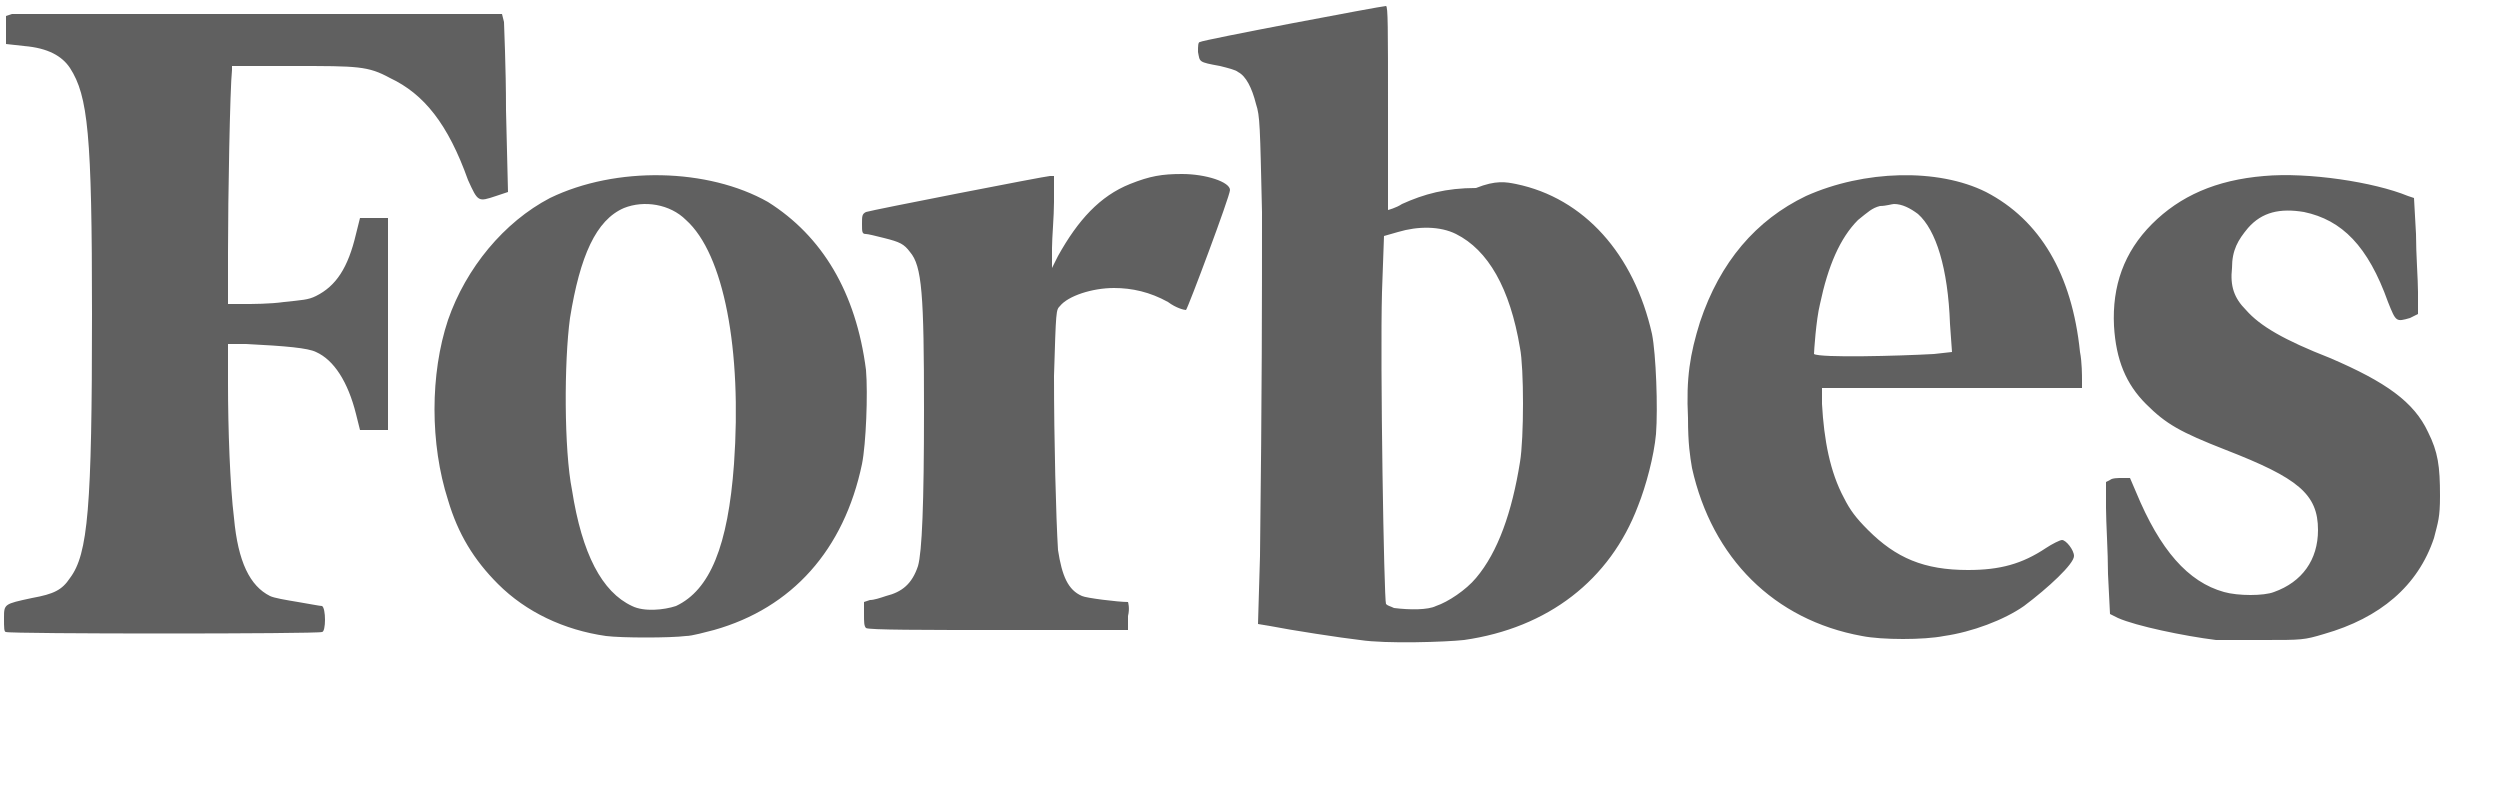 <?xml version="1.0" encoding="utf-8"?>
<!-- Generator: Adobe Illustrator 17.1.0, SVG Export Plug-In . SVG Version: 6.00 Build 0)  -->
<!DOCTYPE svg PUBLIC "-//W3C//DTD SVG 1.1//EN" "http://www.w3.org/Graphics/SVG/1.1/DTD/svg11.dtd">
<svg version="1.1" xmlns="http://www.w3.org/2000/svg" xmlns:xlink="http://www.w3.org/1999/xlink" x="0px" y="0px"
	 viewBox="0 0 125 40" enable-background="new 0 0 125 40" xml:space="preserve">  
          <g id="_x33_20---Step-1" transform="translate(-99, -2585)">
              <g id="Media-Badges" transform="translate(0, 2333)">
                  <path id="Forbes" fill="#606060" d="M220.4,273.6c0.5,1,0.6,1.7,0.6,3.2c0,1.1-0.1,1.3-0.3,2.1c-0.8,2.4-2.7,4-5.5,4.8
				c-1,0.3-1.1,0.3-3,0.3c-1.1,0-2.2,0-2.4,0c-1.6-0.2-4-0.7-4.9-1.1l-0.4-0.2l-0.1-2c0-1.1-0.1-2.6-0.1-3.3l0-1.3l0.2-0.1
				c0.1-0.1,0.4-0.1,0.6-0.1l0.4,0l0.3,0.7c1.2,2.9,2.6,4.5,4.4,5c0.7,0.2,2,0.2,2.5,0c1.4-0.5,2.2-1.6,2.2-3.1c0-1.8-1-2.6-4.6-4
				c-2.3-0.9-3-1.3-4-2.3c-1-1-1.5-2.2-1.6-3.9c-0.1-2,0.5-3.7,1.9-5.1c1.4-1.4,3.2-2.2,5.6-2.4c2.2-0.2,5.5,0.3,7.2,1l0.3,0.1
				l0.1,1.8c0,1,0.1,2.3,0.1,2.9l0,1.1l-0.4,0.2c-0.7,0.2-0.7,0.2-1.1-0.8c-1-2.8-2.3-4.1-4.2-4.5c-1.2-0.2-2.1,0-2.8,0.8
				c-0.5,0.6-0.8,1.1-0.8,2c-0.1,0.9,0.1,1.5,0.7,2.1c0.7,0.8,1.9,1.5,4.2,2.4C218.3,271.1,219.7,272.1,220.4,273.6z M198.3,261.6
				c2.7,1.4,4.3,4.1,4.7,8c0.1,0.5,0.1,1.2,0.1,1.4l0,0.4l-6.5,0l-6.5,0l0,0.8c0.1,1.8,0.4,3.4,1.1,4.7c0.3,0.6,0.6,1,1.2,1.6
				c1.4,1.4,2.8,2,5,2c1.6,0,2.7-0.3,3.9-1.1c0.3-0.2,0.7-0.4,0.8-0.4c0.2,0,0.6,0.5,0.6,0.8c0,0.4-1.3,1.6-2.5,2.5
				c-1,0.7-2.6,1.3-4,1.5c-1,0.2-3.1,0.2-4.1,0c-4.4-0.8-7.5-3.9-8.5-8.4c-0.1-0.6-0.2-1.2-0.2-2.5c-0.1-2,0.1-3.2,0.6-4.8
				c1-3,2.8-5.1,5.3-6.3C192.2,260.5,195.9,260.4,198.3,261.6z M195.7,269.7l0.9-0.1l-0.1-1.4c-0.1-2.8-0.7-4.7-1.6-5.5
				c-0.4-0.3-0.8-0.5-1.2-0.5c-0.1,0-0.4,0.1-0.7,0.1c-0.4,0.1-0.6,0.3-1.1,0.7c-0.9,0.9-1.5,2.3-1.9,4.2c-0.2,0.8-0.3,2.4-0.3,2.5
				C190,269.9,193.9,269.8,195.7,269.7z M174.8,261.2c3.4,0.7,5.9,3.5,6.8,7.5c0.2,1,0.3,3.7,0.2,5c-0.1,1.1-0.5,2.6-0.9,3.6
				c-1.4,3.7-4.5,6.1-8.7,6.7c-0.9,0.1-3.9,0.2-5.2,0c-0.9-0.1-3.5-0.5-4.5-0.7l-0.6-0.1l0.1-3.4c0.1-8.3,0.1-12.8,0.1-17.2
				c-0.1-4.3-0.1-4.8-0.3-5.4c-0.2-0.8-0.5-1.4-0.9-1.6c-0.1-0.1-0.5-0.2-0.9-0.3c-1.1-0.2-1-0.2-1.1-0.7c0-0.3,0-0.5,0.1-0.5
				c0.1-0.1,9.1-1.8,9.3-1.8c0.1,0,0.1,1.1,0.1,5.1c0,2.8,0,5.1,0,5.1c0,0,0.4-0.1,0.7-0.3c1.1-0.5,2.2-0.8,3.7-0.8
				C173.8,261,174.3,261.1,174.8,261.2z M175,275.1c0.2-1.2,0.2-4.7,0-5.7c-0.5-3-1.6-4.9-3.2-5.7c-0.8-0.4-1.9-0.4-2.9-0.1
				l-0.7,0.2l-0.1,2.8c-0.1,3.5,0.1,15.4,0.2,15.6c0.1,0.1,0.2,0.1,0.4,0.2c0.8,0.1,1.7,0.1,2.1-0.1c0.6-0.2,1.5-0.8,2-1.4
				C173.9,279.6,174.6,277.6,175,275.1z M158.1,260.7c1.2,0,2.4,0.4,2.4,0.8c0,0.3-2.1,5.9-2.2,6c-0.1,0-0.5-0.1-0.9-0.4
				c-0.9-0.5-1.8-0.7-2.7-0.7c-1.1,0-2.3,0.4-2.7,0.9c-0.2,0.2-0.2,0.2-0.3,3.5c0,3.2,0.1,7.1,0.2,8.7c0.2,1.3,0.5,2,1.2,2.3
				c0.2,0.1,1.8,0.3,2.3,0.3c0,0,0.1,0.3,0,0.7l0,0.7l-6.5,0c-3.6,0-6.5,0-6.6-0.1c-0.1-0.1-0.1-0.3-0.1-0.7l0-0.6l0.3-0.1
				c0.2,0,0.5-0.1,0.8-0.2c0.8-0.2,1.3-0.6,1.6-1.5c0.2-0.7,0.3-3.1,0.3-7.8c0-5.8-0.1-7.2-0.7-7.9c-0.3-0.4-0.5-0.5-1.3-0.7
				c-0.4-0.1-0.8-0.2-0.9-0.2c-0.2,0-0.2-0.1-0.2-0.5c0-0.4,0-0.5,0.2-0.6c0.3-0.1,9-1.8,9.2-1.8h0.2l0,1.3c0,0.7-0.1,1.8-0.1,2.3
				l0,1l0.3-0.6c1-1.8,2.1-3,3.6-3.6C156.5,260.8,157.1,260.7,158.1,260.7z M142.3,270.5c0.1,1.2,0,3.7-0.2,4.7
				c-0.9,4.3-3.5,7.2-7.4,8.3c-0.4,0.1-1.1,0.3-1.4,0.3c-0.8,0.1-3.2,0.1-4,0c-2.1-0.3-4-1.2-5.4-2.6c-1.2-1.2-2-2.5-2.5-4.2
				c-0.9-2.8-0.9-6.3,0-9c0.9-2.6,2.8-4.9,5.1-6.1c3.3-1.6,7.9-1.5,10.9,0.2C140.1,263.8,141.8,266.6,142.3,270.5z M135.7,275.2
				c0.4-5.7-0.5-10.5-2.4-12.2c-0.8-0.8-2.1-1-3.1-0.6c-1.4,0.6-2.2,2.4-2.7,5.5c-0.3,2.2-0.3,6.6,0.1,8.6c0.5,3.2,1.5,5.1,3,5.8
				c0.6,0.3,1.6,0.2,2.2,0C134.5,281.5,135.4,279.3,135.7,275.2z M110.6,255l0,0.5c-0.1,0.9-0.2,6.4-0.2,9.1l0,2.6l0.8,0
				c0.4,0,1.3,0,2-0.1c0.9-0.1,1.2-0.1,1.6-0.3c1-0.5,1.6-1.4,2-3.1l0.2-0.8l0.7,0l0.7,0v5.3v5.3l-0.7,0l-0.7,0l-0.2-0.8
				c-0.4-1.6-1.1-2.7-2-3.1c-0.4-0.2-1.5-0.3-3.5-0.4l-0.9,0v2c0,2.2,0.1,5.1,0.3,6.7c0.2,2.2,0.8,3.4,1.8,3.9
				c0.2,0.1,0.8,0.2,1.4,0.3s1.1,0.2,1.2,0.2c0.2,0.1,0.2,1.3,0,1.3c-0.2,0.1-15.6,0.1-15.8,0c-0.1,0-0.1-0.2-0.1-0.7
				c0-0.7,0-0.7,1.4-1c1.1-0.2,1.5-0.4,1.9-1c0.9-1.2,1.1-3.5,1.1-13.2c0-9-0.2-10.9-1.1-12.3c-0.4-0.6-1.1-1-2.3-1.1l-0.9-0.1
				l0-0.7l0-0.7l0.3-0.1c0.2,0,5.7,0,12.4,0l12.1,0l0.1,0.4c0,0.2,0.1,2.2,0.1,4.4l0.1,4.1l-0.6,0.2c-0.9,0.3-0.9,0.3-1.4-0.8
				c-1-2.8-2.2-4.3-3.9-5.1c-1.1-0.6-1.6-0.6-4.8-0.6H110.6z"></path>
              </g>
          </g>
      
      </svg>